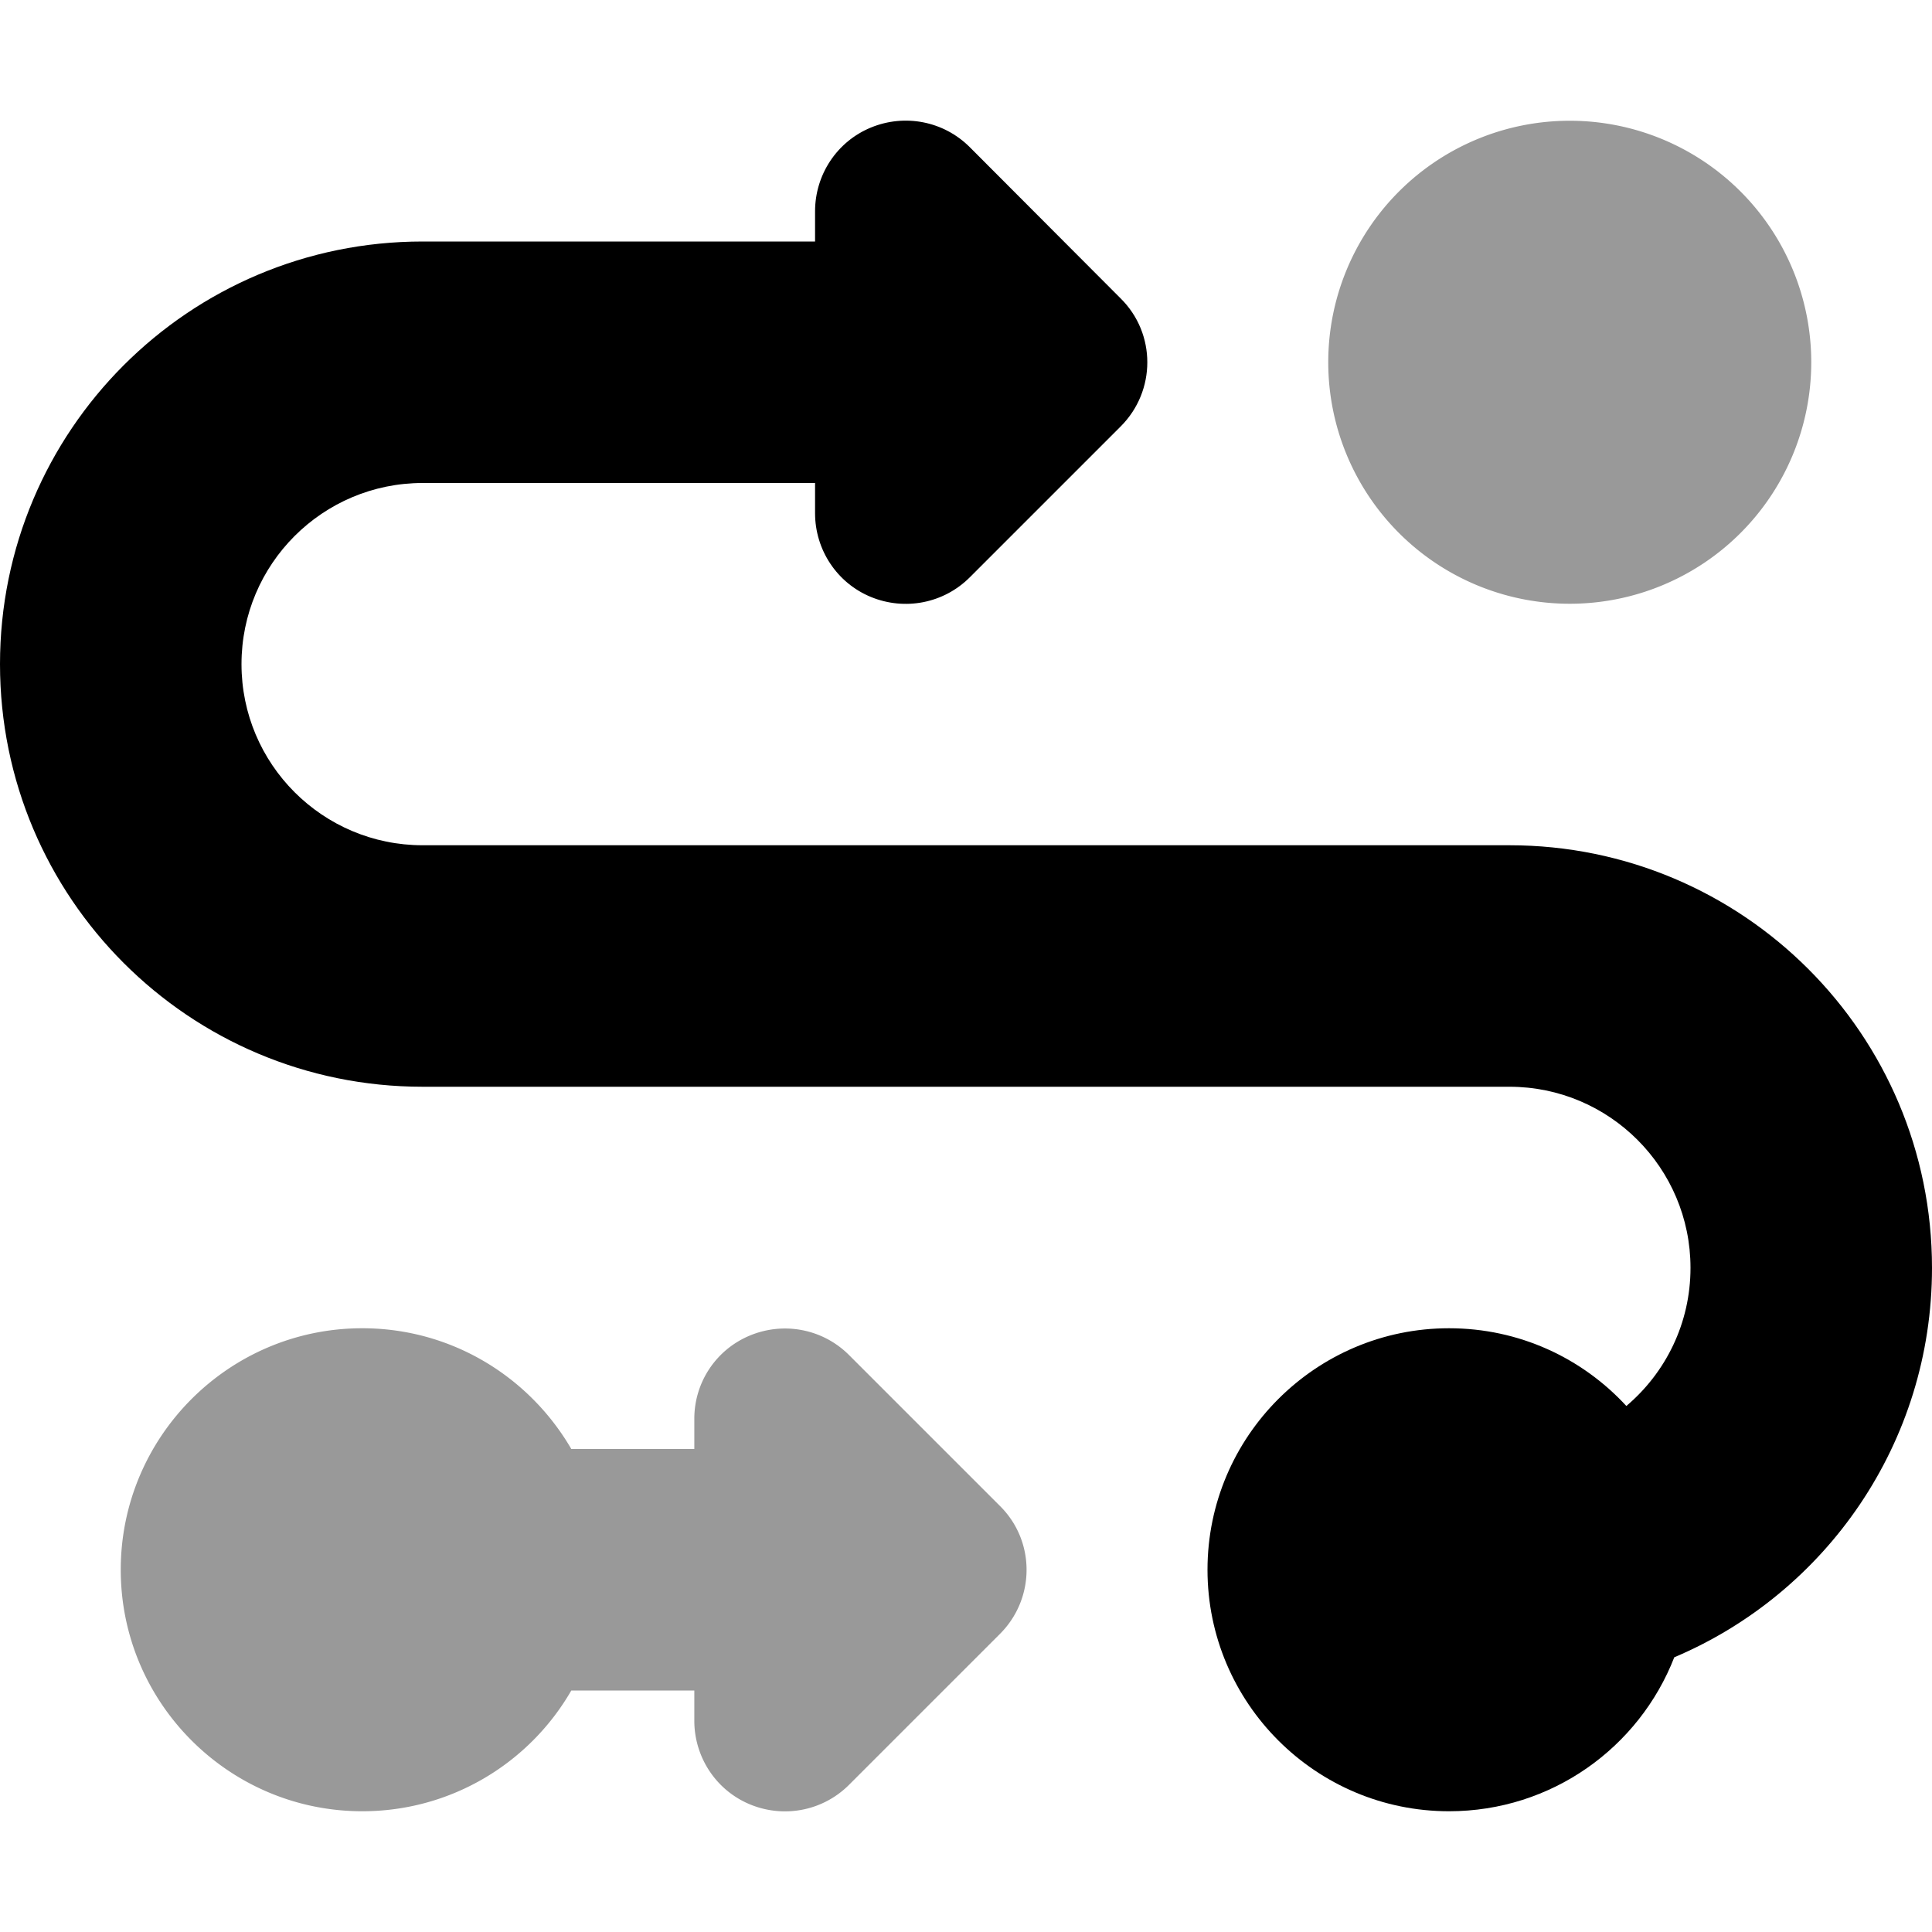 <svg xmlns="http://www.w3.org/2000/svg" viewBox="0 0 512 512"><!--! Font Awesome Pro 7.0.0 by @fontawesome - https://fontawesome.com License - https://fontawesome.com/license (Commercial License) Copyright 2025 Fonticons, Inc. --><path style="fill:currentColor;opacity:.4" d="M32 416c0 35.3 28.7 64 64 64 23.7 0 44.4-12.9 55.4-32l32.6 0 0 8c0 9.7 5.8 18.5 14.8 22.2s19.3 1.7 26.2-5.2l40-40c9.4-9.4 9.4-24.6 0-33.9l-40-40c-6.9-6.9-17.2-8.9-26.2-5.2S184 366.3 184 376l0 8-32.6 0c-11.1-19.1-31.7-32-55.4-32-35.3 0-64 28.7-64 64zM352 96a64 64 0 1 0 128 0 64 64 0 1 0 -128 0z"/><path style="fill:currentColor;opacity:1" d="M257 39c-6.9-6.9-17.2-8.9-26.2-5.2S216 46.3 216 56l0 8-104 0C50.1 64 0 114.1 0 176S50.1 288 112 288l288 0c26.5 0 48 21.5 48 48 0 14.7-6.6 27.8-17 36.6-11.7-12.7-28.4-20.6-47-20.6-35.3 0-64 28.7-64 64s28.7 64 64 64c27.2 0 50.4-16.9 59.7-40.8 40.2-17 68.3-56.8 68.3-103.2 0-61.9-50.1-112-112-112l-288 0c-26.5 0-48-21.5-48-48s21.5-48 48-48l104 0 0 8c0 9.7 5.8 18.5 14.8 22.2s19.3 1.7 26.2-5.2l40-40c9.4-9.4 9.4-24.6 0-33.9L257 39z"/></svg>